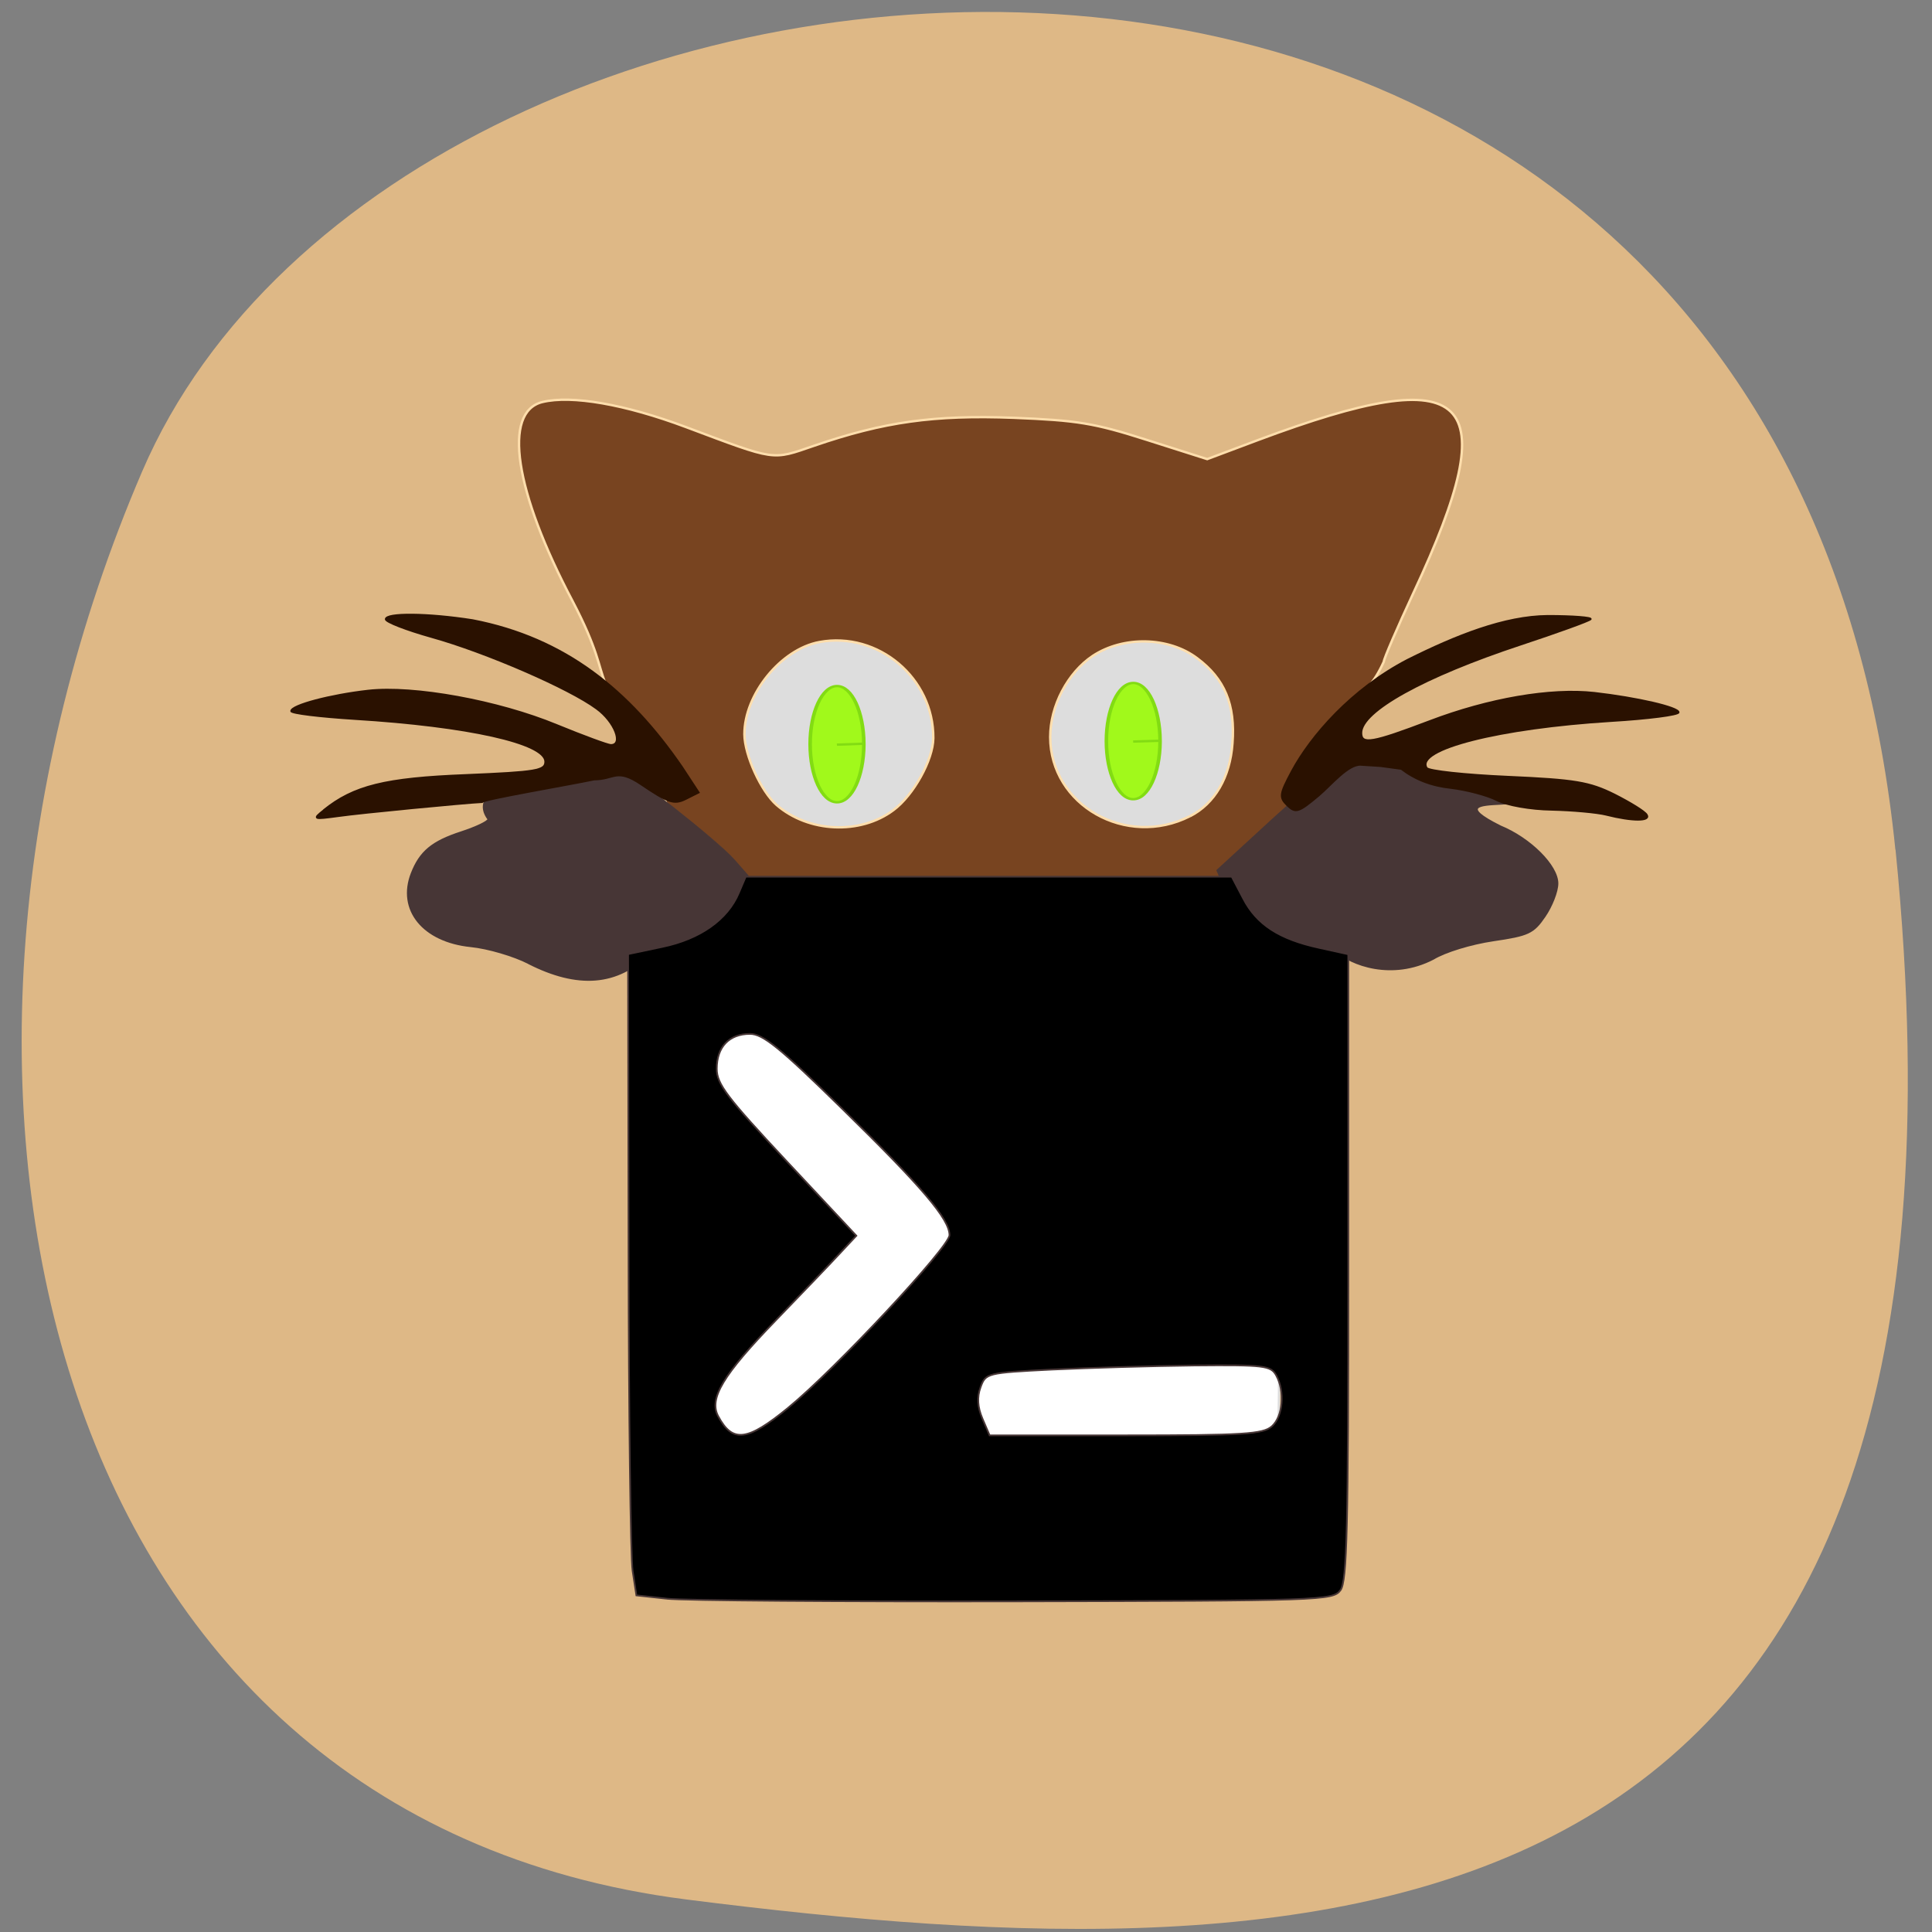 <svg xmlns="http://www.w3.org/2000/svg" viewBox="0 0 48 48"><rect x="0" y="0" width="48" height="48" fill="#808080" stroke="none"/><path d="m 47.09 21.11 c -2.781 -27.648 -37.08 -24.492 -43.559 -9.395 c -6.484 15.09 -2.633 33.422 13.523 35.477 c 16.16 2.055 32.816 1.57 30.04 -26.08" fill="#deb886"/><g stroke-width="0.313"><path d="m 159.88 111.91 c 0 19.11 -15.785 34.594 -35.29 34.594 c -19.463 0 -35.25 -15.483 -35.25 -34.594 c 0 -19.11 15.785 -34.594 35.25 -34.594 c 19.31 0 35.02 15.183 35.29 34.1 l -35.29 0.493" transform="matrix(0 -0.102 0.222 0 -0.498 30.664)" fill="#ddd" stroke="#ddd"/><path d="m 95.21 111.29 c -0.733 -1.021 -3.259 -3.354 -5.621 -5.188 c -4.236 -3.271 -4.277 -3.333 -2.464 -3.938 l 1.853 -0.625 l -1.365 -2.667 c -13.585 -14.1 -7.03 -9.542 -13.646 -22.438 c -7.515 -14.5 -9.08 -25.02 -3.91 -26.313 c 3.788 -0.938 10.713 0.292 18.595 3.313 c 11.752 4.5 11.04 4.396 16.579 2.458 c 9.04 -3.167 15.499 -4.083 25.805 -3.688 c 8.208 0.333 10.408 0.688 17.23 2.917 l 7.821 2.542 l 6.579 -2.521 c 27.658 -10.563 32.14 -6.104 20.14 20.13 c -2.118 4.667 -3.87 8.792 -3.87 9.167 c -2.607 5.813 -4.073 3 -10.428 14.354 l -1.752 3.438 l 1.589 0.458 c 1.446 0.417 1.1 0.917 -3.809 5.479 l -5.377 5 l -62.61 -0.042 m 18.941 -9.08 c 2.587 -1.958 5.132 -6.646 5.153 -9.5 c 0.061 -7.938 -7.128 -14.15 -14.746 -12.708 c -4.97 0.938 -9.715 6.917 -9.695 12.188 c 0.02 2.771 2.159 7.542 4.155 9.333 c 4.134 3.667 10.835 3.979 15.13 0.688 m 38.37 0.813 c 3.198 -1.667 5.194 -5.146 5.499 -9.646 c 0.387 -5.125 -1.018 -8.542 -4.583 -11.25 c -3.686 -2.833 -9.552 -2.958 -13.503 -0.292 c -3.238 2.208 -5.499 6.604 -5.499 10.708 c 0 9.02 9.858 14.729 18.07 10.479" transform="matrix(0.192 0 0 0.188 0.024 0.566)" fill="#784420" stroke="#ffdeac"/></g><g transform="matrix(0.147 0 0 0.147 6.171 5.685)"><g fill="#473636" stroke="#473636" stroke-width="0.29"><path d="m 47.37 124.12 c -2.465 -1.274 -6.865 -2.575 -9.781 -2.867 c -8.06 -0.823 -12.379 -6.159 -9.993 -12.317 c 1.431 -3.663 3.472 -5.362 8.376 -6.955 c 2.518 -0.823 4.586 -1.805 4.586 -2.203 c -4.983 -6.61 15.08 -9.875 16.514 -10.247 c 0.769 -0.637 1.962 -0.478 3.791 0.451 c 3.658 1.911 18.423 13.538 21.21 16.724 l 2.306 2.628 l -2.306 4.433 c -2.518 4.831 -6.627 7.327 -14.13 8.495 c -5.54 5.707 -12.352 6.05 -20.596 1.858"/><path d="m 183.8 121.97 l -5.646 -1.141 c -6.335 -1.274 -11.16 -4.752 -13.148 -9.477 l -1.246 -2.92 l 9.304 -8.548 c 8.8 -8.04 12.03 -10.22 14.446 -10.22 c 0.663 1.938 7.289 -0.557 8.244 0.77 c 3.605 3.504 8.88 0.372 12.14 2.947 c 18.316 6.955 -10.126 0.69 3.685 7.592 c 5.063 2.071 9.675 6.689 9.675 9.663 c 0 1.354 -0.981 3.849 -2.147 5.548 c -1.935 2.84 -2.757 3.212 -8.721 4.088 c -3.764 0.557 -8.111 1.885 -10.126 3.106 c -6.945 3.61 -13.969 1.035 -16.461 -1.407"/></g><path d="m 74.14 134.34 h 98.87 c 0.716 0 1.272 20.307 1.272 45.37 c 0 25.06 -0.557 45.37 -1.272 45.37 h -98.87 c -0.689 0 -1.272 -20.307 -1.272 -45.37 c 0 -25.06 0.583 -45.37 1.272 -45.37" fill="#fff" stroke="#ddd" stroke-width="0.397"/><path d="m 70.72 231.52 l -5.142 -0.557 l -0.636 -4.141 c -0.345 -2.256 -0.663 -26.652 -0.689 -54.18 l -0.08 -50.06 l 5.779 -1.221 c 6.388 -1.327 11.03 -4.592 12.936 -9.132 l 1.166 -2.734 h 82.15 l 1.935 3.69 c 2.28 4.407 6.097 6.875 12.829 8.335 l 4.93 1.088 v 52.852 c 0 44.17 -0.212 53.14 -1.325 54.63 c -1.272 1.725 -3.02 1.779 -55 1.885 c -29.529 0.053 -56.01 -0.133 -58.846 -0.451 m 20.517 -32.28 c 7.899 -6.451 27.25 -27.18 27.25 -29.17 c 0 -2.681 -4.586 -8.096 -18.18 -21.396 c -10.497 -10.3 -13.36 -12.609 -15.533 -12.609 c -3.525 0 -5.62 2.203 -5.62 5.893 c 0 2.575 1.723 4.831 11.796 15.609 l 11.796 12.609 l -2.704 2.893 c -1.458 1.593 -6.388 6.716 -10.894 11.388 c -8.986 9.291 -11.345 13.246 -9.755 16.219 c 2.439 4.566 4.904 4.247 11.849 -1.433 m 81.72 3.159 c 1.882 -1.672 2.253 -5.893 0.742 -8.627 c -0.901 -1.646 -2.01 -1.779 -13.81 -1.672 c -7.077 0.08 -17.892 0.398 -24.07 0.69 c -11.08 0.557 -11.213 0.611 -12.09 3 c -0.61 1.672 -0.504 3.345 0.318 5.283 l 1.219 2.84 h 22.982 c 20.07 0 23.19 -0.212 24.705 -1.513" stroke="#473636" stroke-width="0.29"/><g fill="#2a1100" stroke="#2a1100"><path d="m 12.727 98.26 c 5.063 -4.088 10.364 -5.415 24.07 -5.946 c 11.928 -0.504 13.386 -0.743 13.386 -2.256 c 0 -3.132 -13.09 -6.05 -32.21 -7.22 c -5.911 -0.372 -10.735 -0.956 -10.735 -1.327 c 0 -0.982 6.627 -2.734 12.989 -3.451 c 7.74 -0.876 22 1.725 31.888 5.813 c 4.533 1.858 8.641 3.371 9.145 3.371 c 2.174 0 0.636 -3.955 -2.412 -6.159 c -4.665 -3.451 -18.767 -9.556 -27.886 -12.1 c -4.268 -1.195 -7.74 -2.548 -7.74 -3 c 0 -1.088 7.077 -1.035 14.685 0.159 c 15.666 3.03 26.454 11.839 35.36 24.793 l 2.836 4.327 l -2.227 1.115 c -1.935 0.956 -2.916 0.611 -7.502 -2.495 c -4.162 -2.814 -4.506 -0.823 -7.926 -0.823 c -4.268 0.903 -18.794 3.371 -18.953 3.823 c -2.863 0.133 -20.543 1.832 -24.25 2.363 c -4.321 0.584 -4.427 0.557 -2.492 -0.982" stroke-width="0.307"/><path d="m 229.53 99.03 c -1.59 -0.398 -5.779 -0.77 -9.251 -0.849 c -3.631 -0.053 -7.581 -0.77 -9.278 -1.619 c -1.59 -0.823 -5.116 -1.752 -7.793 -2.071 c -3.26 -0.345 -6.04 -1.433 -8.35 -3.212 l -3.499 -0.478 l -3.34 -0.212 c -2.147 -0.133 -5.04 3.424 -7.104 5.176 c -3.446 2.893 -3.923 3.03 -5.328 1.672 c -1.378 -1.354 -1.299 -1.885 0.769 -5.76 c 3.181 -5.92 10.07 -13.91 19.589 -18.847 c 8.191 -4.088 16.355 -7.353 23.671 -7.406 c 4.294 0 7.555 0.265 7.236 0.557 c -0.318 0.319 -5.62 2.23 -11.796 4.274 c -16.381 5.415 -26.958 11.282 -26.958 14.945 c 0 2.02 1.829 1.699 11.557 -1.991 c 9.967 -3.796 20.437 -5.601 27.833 -4.778 c 7.21 0.823 14.234 2.442 14.234 3.292 c 0 0.425 -5.116 1.088 -11.345 1.46 c -18.953 1.168 -33.19 4.778 -31.23 7.937 c 0.318 0.504 6.494 1.168 13.704 1.487 c 11.425 0.504 13.784 0.903 18.02 3 c 2.677 1.354 5.142 2.867 5.46 3.424 c 0.716 1.115 -2.386 1.115 -6.812 0" stroke-width="0.303"/></g></g><g fill="#a1f91b" stroke="#82dc13" stroke-width="0.313"><path d="m 114.2 98.48 c -0.014 4.249 -1.061 7.681 -2.356 7.66 c -1.295 -0.021 -2.342 -3.474 -2.342 -7.723 c 0 -4.249 1.047 -7.702 2.342 -7.723 c 1.295 -0.021 2.342 3.412 2.356 7.66 l -2.356 0.126" transform="matrix(0.284 0 0 0.187 -10.971 0.085)"/><path d="m 114.2 98.48 c -0.014 4.249 -1.061 7.681 -2.356 7.66 c -1.295 0 -2.342 -3.474 -2.342 -7.723 c 0 -4.249 1.047 -7.702 2.342 -7.723 c 1.295 -0.021 2.342 3.412 2.356 7.681 l -2.356 0.105" transform="matrix(0.284 0 0 0.187 -3.611 0.008)"/></g></svg>